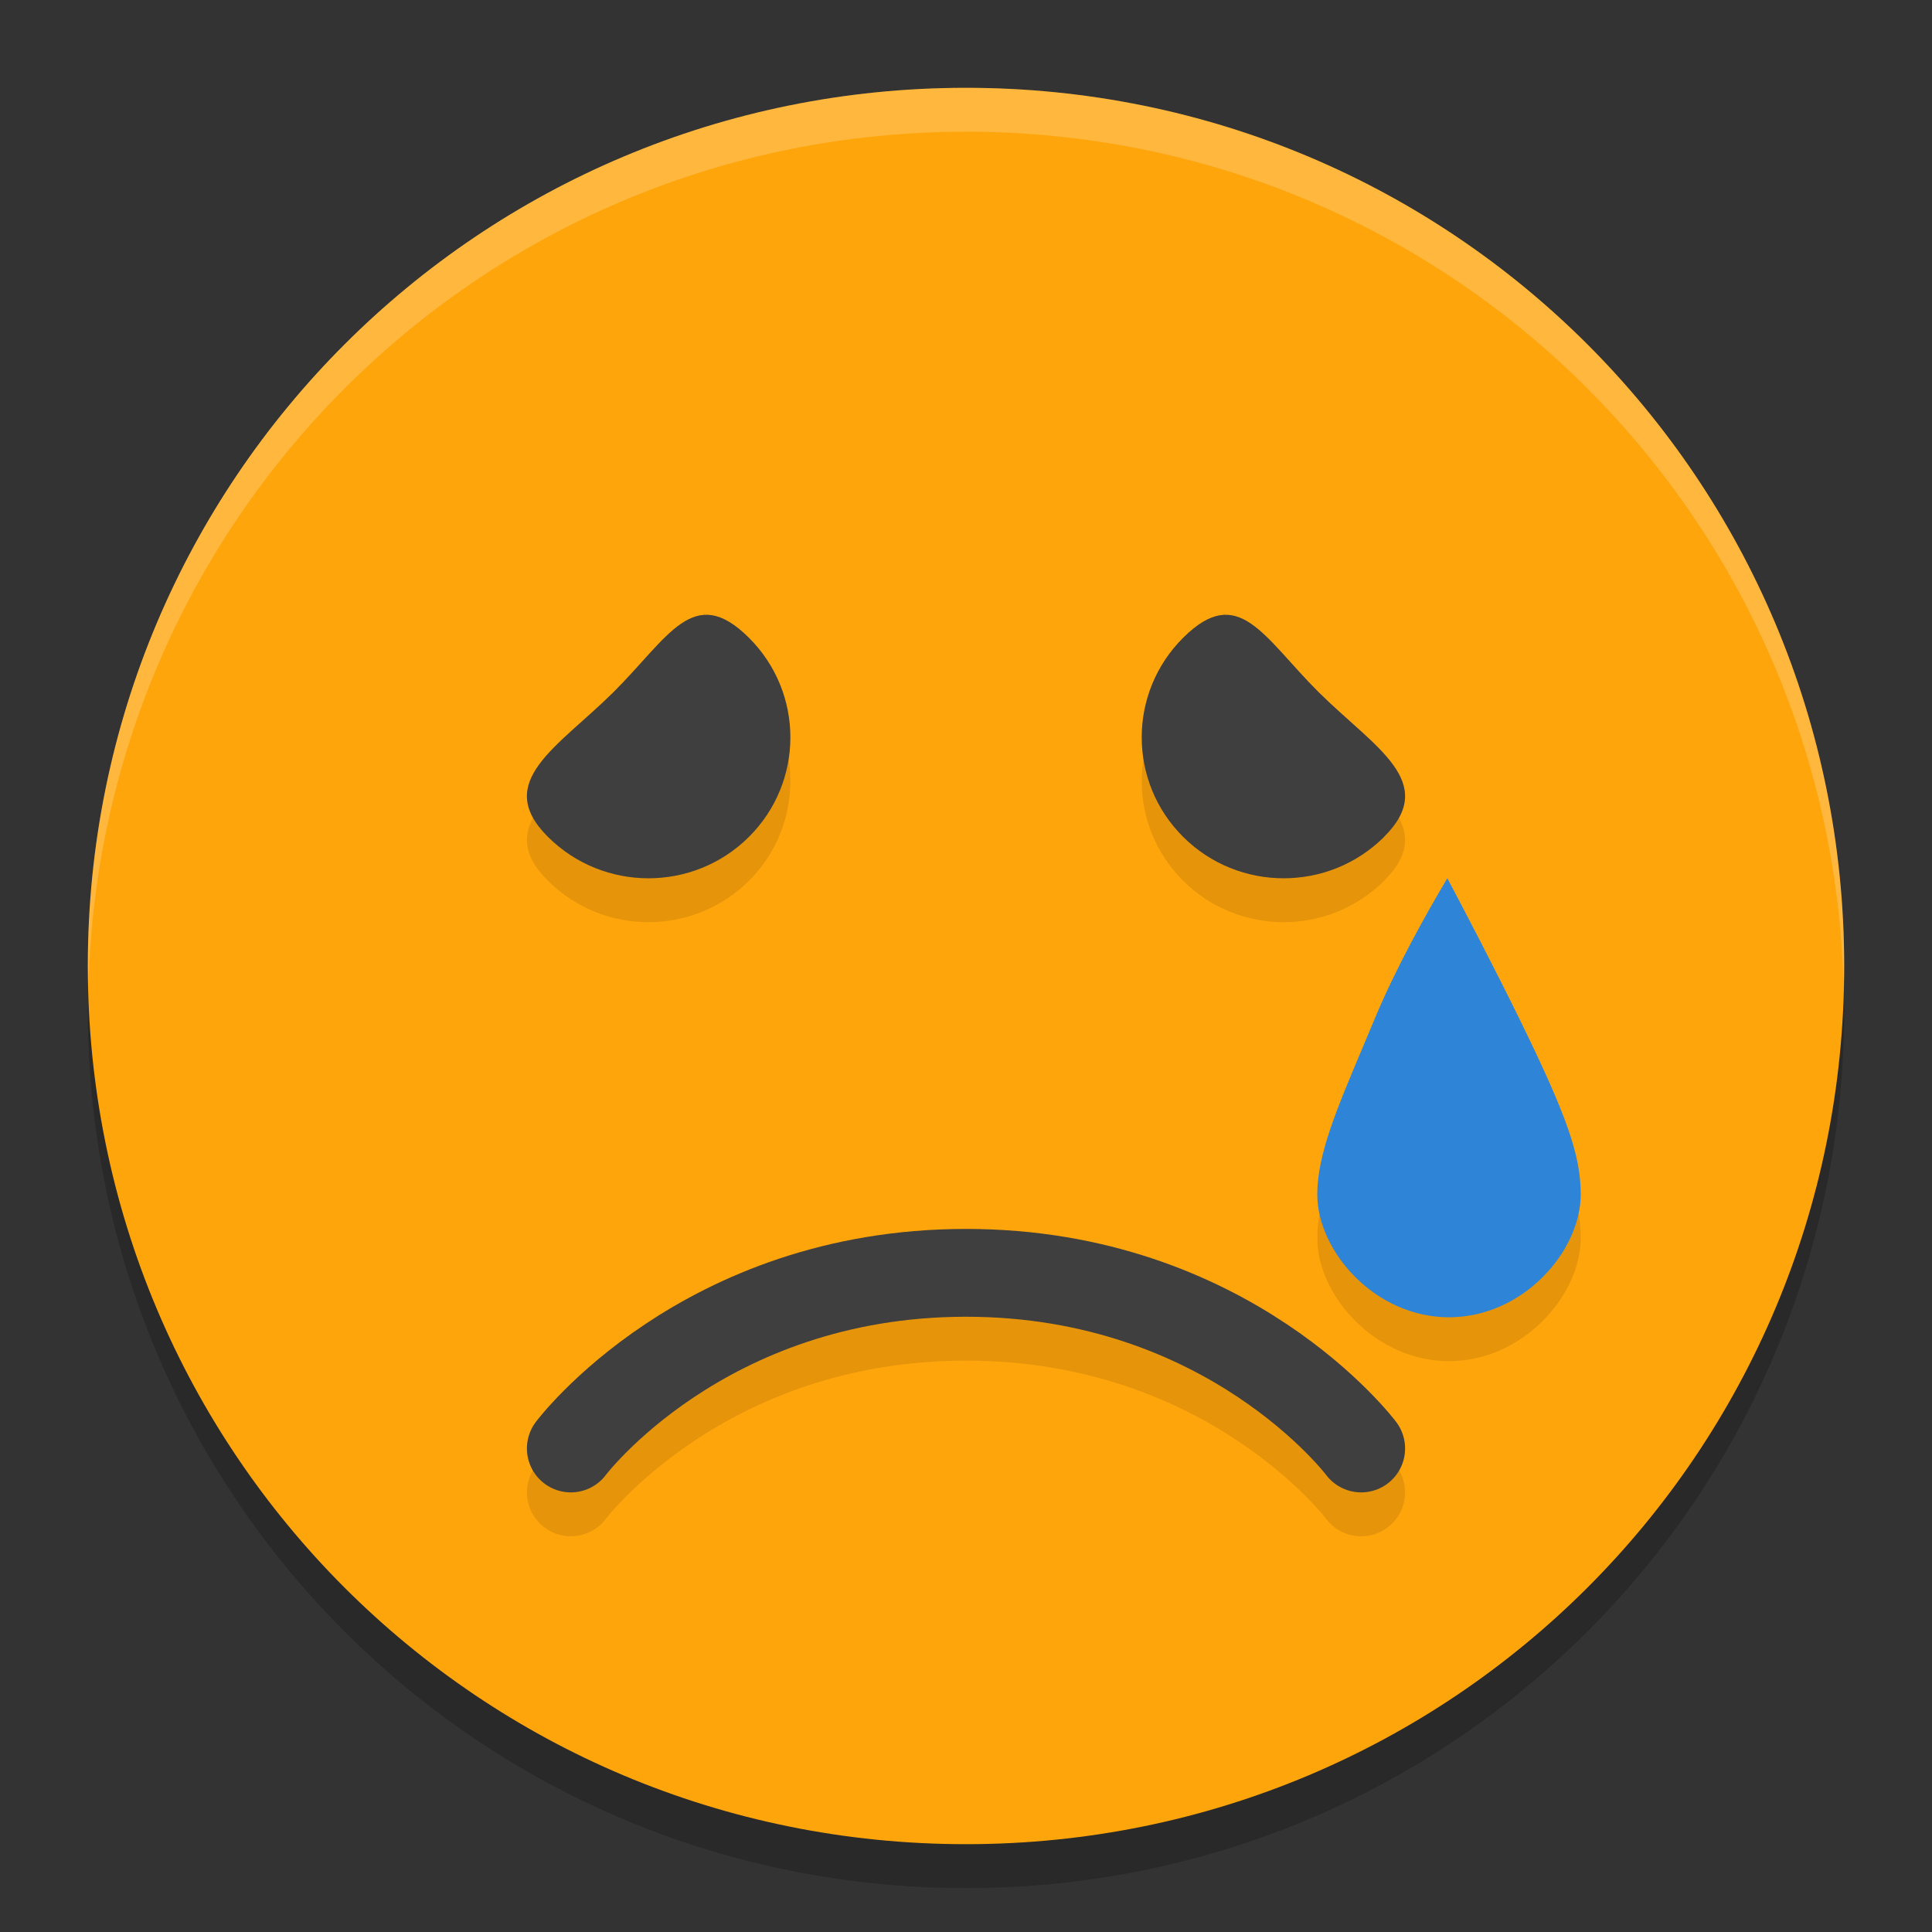 <svg xmlns="http://www.w3.org/2000/svg" width="22" height="22" version="1">
 <rect width="100%" height="100%" fill="#333333" stroke="none"/>
 <path style="opacity:0.2" d="m 11,1.5 c -5.54,0 -10,4.46 -10,10 0,5.54 4.46,10 10,10 5.54,0 10,-4.46 10,-10 0,-5.54 -4.46,-10 -10,-10 z"/>
 <path style="fill:#ffa50c" d="M 11,1 C 5.46,1 1,5.46 1,11 1,16.54 5.46,21 11,21 16.54,21 21,16.54 21,11 21,5.46 16.54,1 11,1 Z"/>
 <path style="opacity:0.1" d="M 6.24,10.03 C 5.609,9.403 6.351,9.01 6.983,8.384 c 0.631,-0.627 0.913,-1.25 1.544,-0.623 0.631,0.627 0.631,1.643 0,2.27 -0.631,0.627 -1.655,0.627 -2.286,0 z"/>
 <path style="fill:#3f3f3f" d="M 6.24,9.53 C 5.609,8.903 6.351,8.51 6.983,7.884 c 0.631,-0.627 0.913,-1.25 1.544,-0.623 0.631,0.627 0.631,1.643 0,2.27 -0.631,0.627 -1.655,0.627 -2.286,0 z"/>
 <path style="opacity:0.1;fill:none;stroke:#000000;stroke-linecap:round;stroke-linejoin:round" d="m 6.5,16.994 c 0,0 1.5,-2 4.5,-2 3,0 4.5,2 4.5,2 v 0 0"/>
 <path style="fill:none;stroke:#3f3f3f;stroke-linecap:round;stroke-linejoin:round" d="m 6.5,16.494 c 0,0 1.5,-2 4.5,-2 3,0 4.5,2 4.5,2 v 0 0"/>
 <path style="opacity:0.2;fill:#ffffff" d="M 11,1 C 5.46,1 1,5.46 1,11 1,11.084 1.004,11.167 1.006,11.25 1.138,5.827 5.544,1.5 11,1.5 c 5.456,0 9.862,4.327 9.994,9.75 C 20.996,11.167 21,11.084 21,11 21,5.46 16.54,1 11,1 Z"/>
 <path style="opacity:0.1" d="m 15.76,10.03 c 0.631,-0.627 -0.111,-1.02 -0.742,-1.646 -0.631,-0.627 -0.913,-1.25 -1.544,-0.623 -0.631,0.627 -0.631,1.643 0,2.27 0.631,0.627 1.655,0.627 2.286,0 z"/>
 <path style="fill:#3f3f3f" d="m 15.76,9.53 c 0.631,-0.627 -0.111,-1.02 -0.742,-1.646 -0.631,-0.627 -0.913,-1.25 -1.544,-0.623 -0.631,0.627 -0.631,1.643 0,2.27 0.631,0.627 1.655,0.627 2.286,0 z"/>
 <path style="opacity:0.1" d="m 16.5,15.5 c -0.845,0 -1.5,-0.753 -1.5,-1.4 0,-0.449 0.219,-0.966 0.521,-1.682 0.043,-0.104 0.09,-0.212 0.136,-0.324 0.238,-0.572 0.584,-1.189 0.824,-1.594 0.211,0.399 0.527,1.003 0.824,1.608 C 17.844,13.209 18,13.656 18,14.1 18,14.747 17.345,15.5 16.5,15.5 Z"/>
 <path style="fill:#2e84d7" d="M 16.5,15 C 15.655,15 15,14.247 15,13.6 c 0,-0.449 0.219,-0.966 0.521,-1.682 0.043,-0.104 0.09,-0.212 0.136,-0.324 0.238,-0.572 0.584,-1.189 0.824,-1.594 0.211,0.399 0.527,1.003 0.824,1.608 C 17.844,12.709 18,13.156 18,13.6 18,14.247 17.345,15 16.5,15 Z"/>
</svg>

